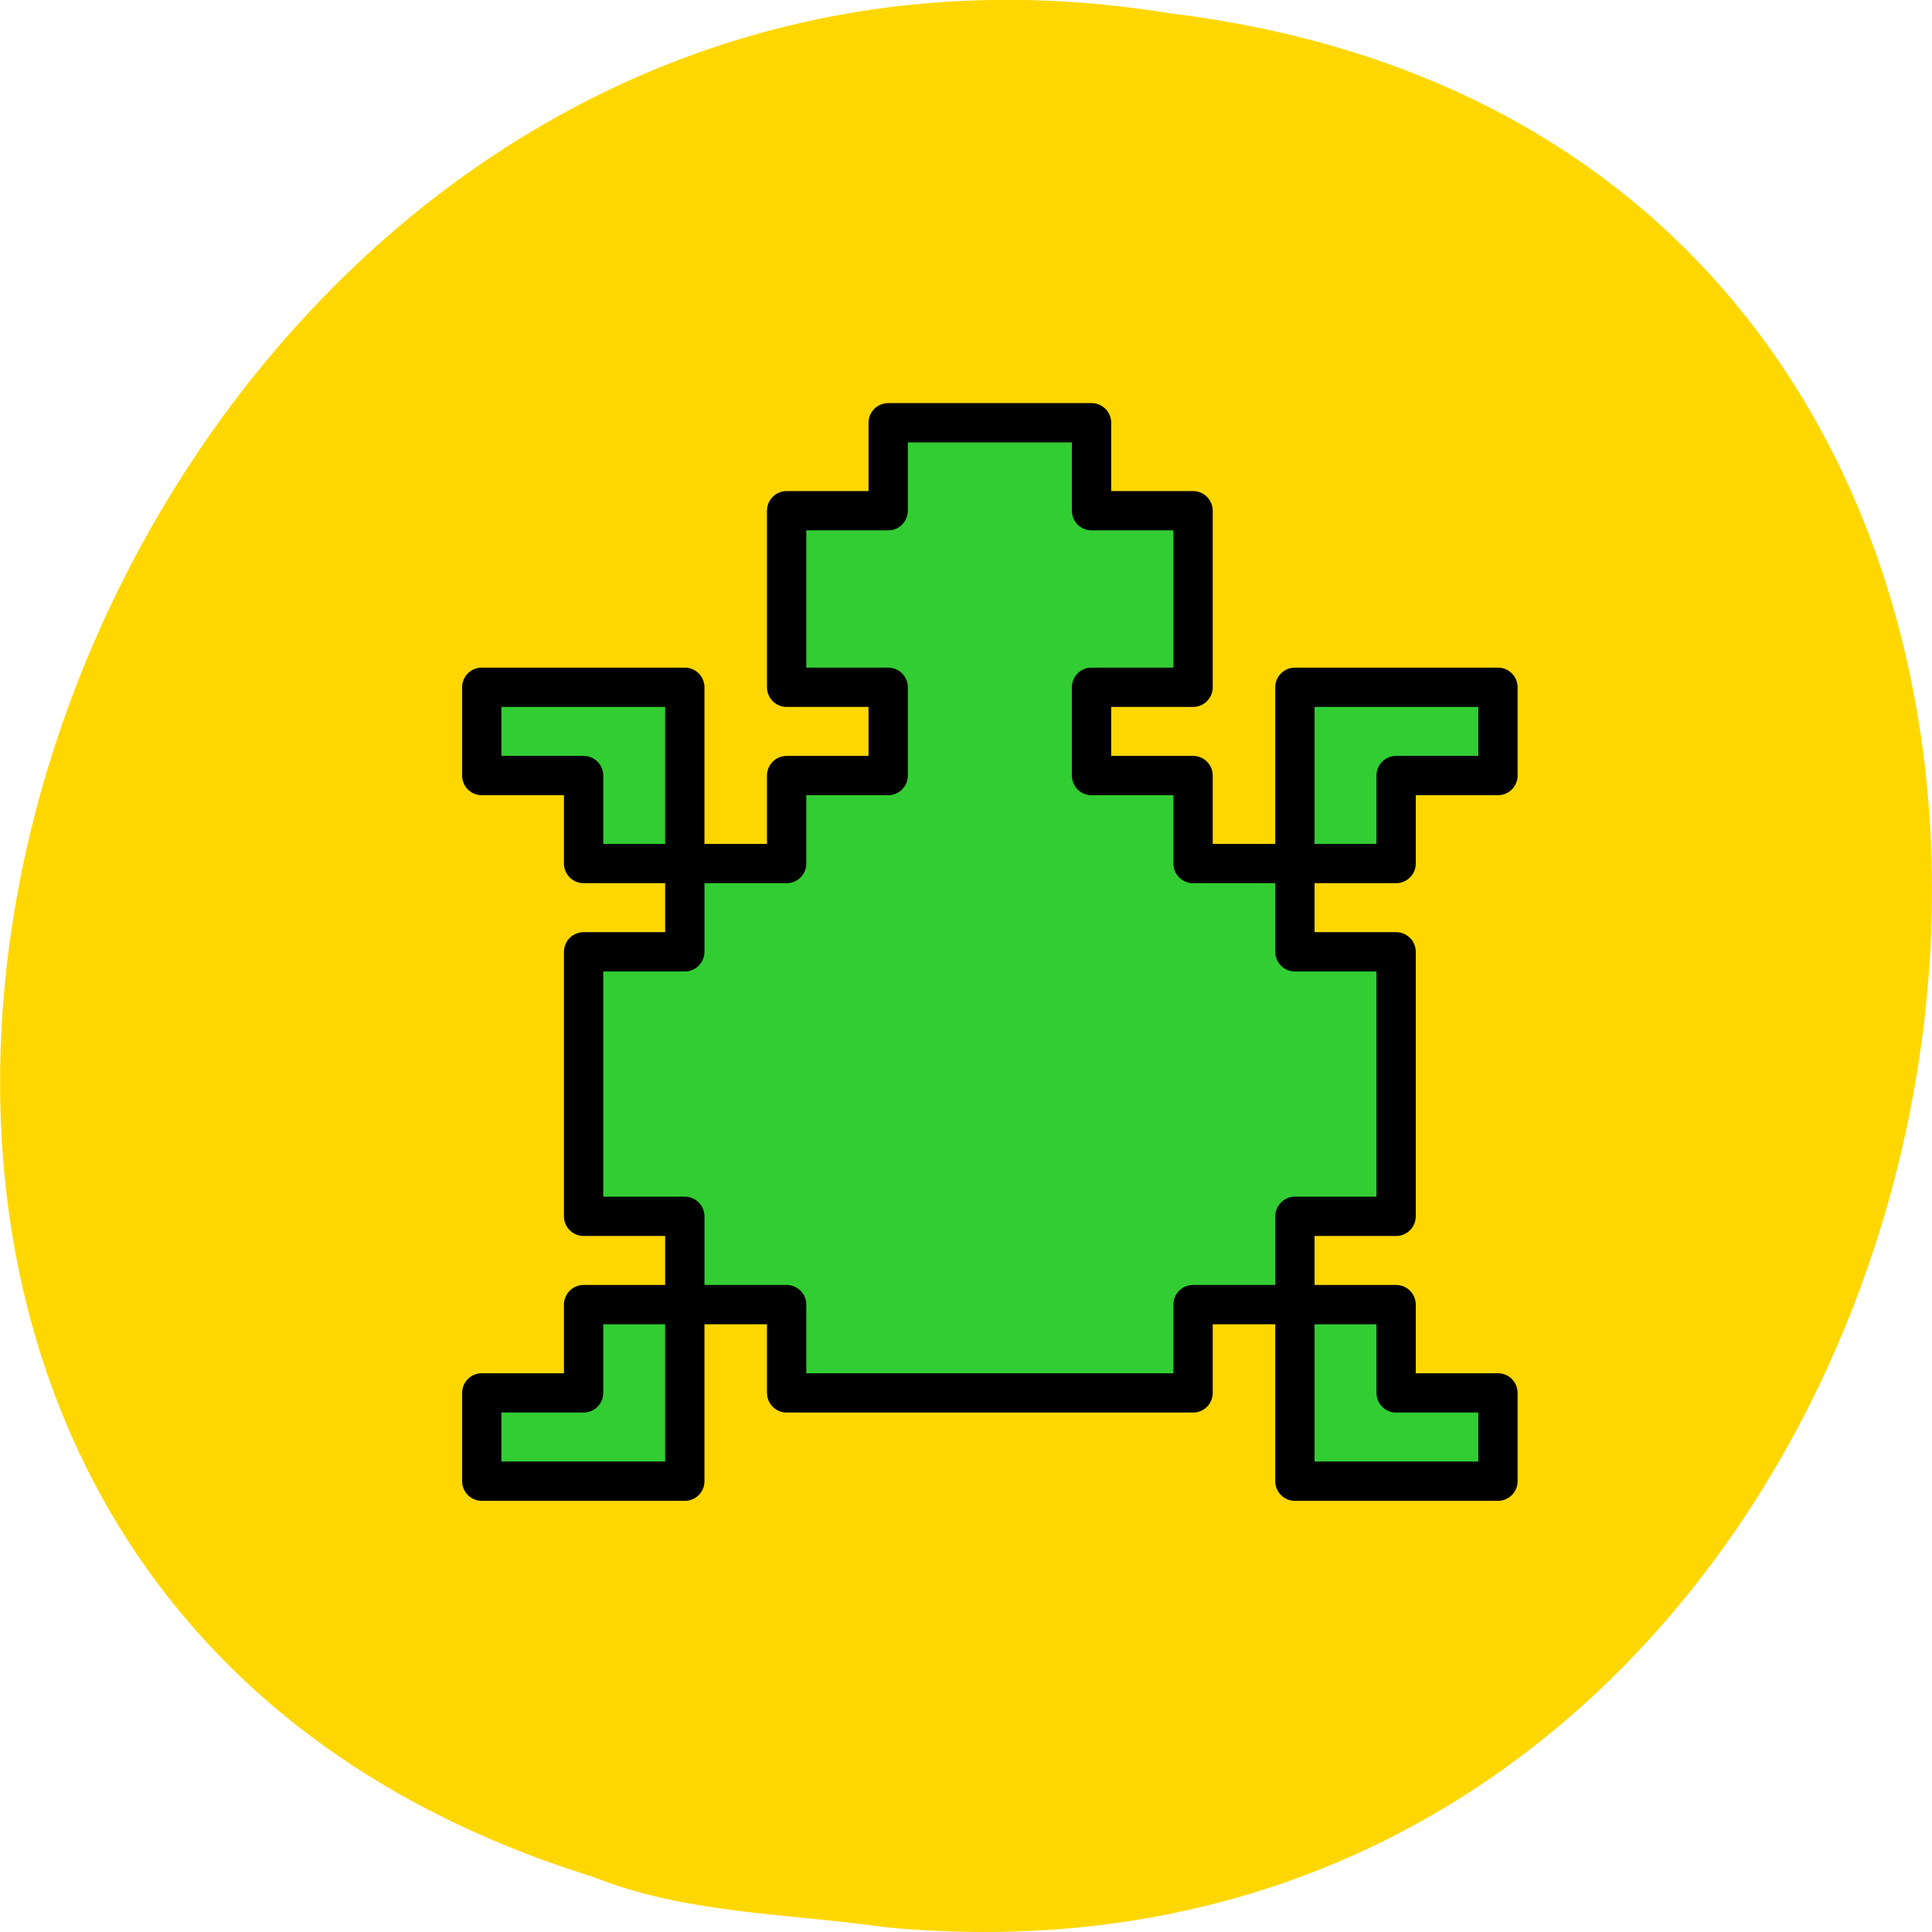 
<svg xmlns="http://www.w3.org/2000/svg" xmlns:xlink="http://www.w3.org/1999/xlink" width="24px" height="24px" viewBox="0 0 24 24" version="1.1">
<g id="surface1">
<path style=" stroke:none;fill-rule:nonzero;fill:rgb(100%,84.314%,0%);fill-opacity:1;" d="M 11 23.941 C 25.555 25.324 29.473 1.98 14.523 0.164 C 0.781 -2.078 -6.297 19.078 7.359 23.312 C 8.516 23.777 9.777 23.766 11 23.941 Z M 11 23.941 "/>
<path style="fill-rule:evenodd;fill:rgb(19.608%,80.392%,19.608%);fill-opacity:1;stroke-width:5.194;stroke-linecap:square;stroke-linejoin:round;stroke:rgb(0%,0%,0%);stroke-opacity:1;stroke-miterlimit:4;" d="M 117.375 850.112 L 117.375 861.737 L 103.958 861.737 L 103.958 885.07 L 117.375 885.07 L 117.375 896.737 L 103.958 896.737 L 103.958 908.362 L 90.5 908.362 L 90.5 920.029 L 77.125 920.029 L 77.125 954.987 L 90.5 954.987 L 90.5 966.654 L 103.958 966.654 L 103.958 978.32 L 157.667 978.32 L 157.667 966.654 L 171.125 966.654 L 171.125 954.987 L 184.5 954.987 L 184.5 920.029 L 171.125 920.029 L 171.125 908.362 L 157.667 908.362 L 157.667 896.737 L 144.25 896.737 L 144.25 885.07 L 157.667 885.07 L 157.667 861.737 L 144.25 861.737 L 144.25 850.112 Z M 171.125 908.362 L 184.5 908.362 L 184.5 896.737 L 197.958 896.737 L 197.958 885.07 L 171.125 885.07 Z M 171.125 966.654 L 171.125 989.987 L 197.958 989.987 L 197.958 978.32 L 184.5 978.32 L 184.5 966.654 Z M 90.5 966.654 L 77.125 966.654 L 77.125 978.32 L 63.667 978.32 L 63.667 989.987 L 90.5 989.987 Z M 90.5 908.362 L 90.5 885.07 L 63.667 885.07 L 63.667 896.737 L 77.125 896.737 L 77.125 908.362 Z M 90.5 908.362 " transform="matrix(0.094,0,0,0.094,0,-74.659)"/>
</g>
</svg>
